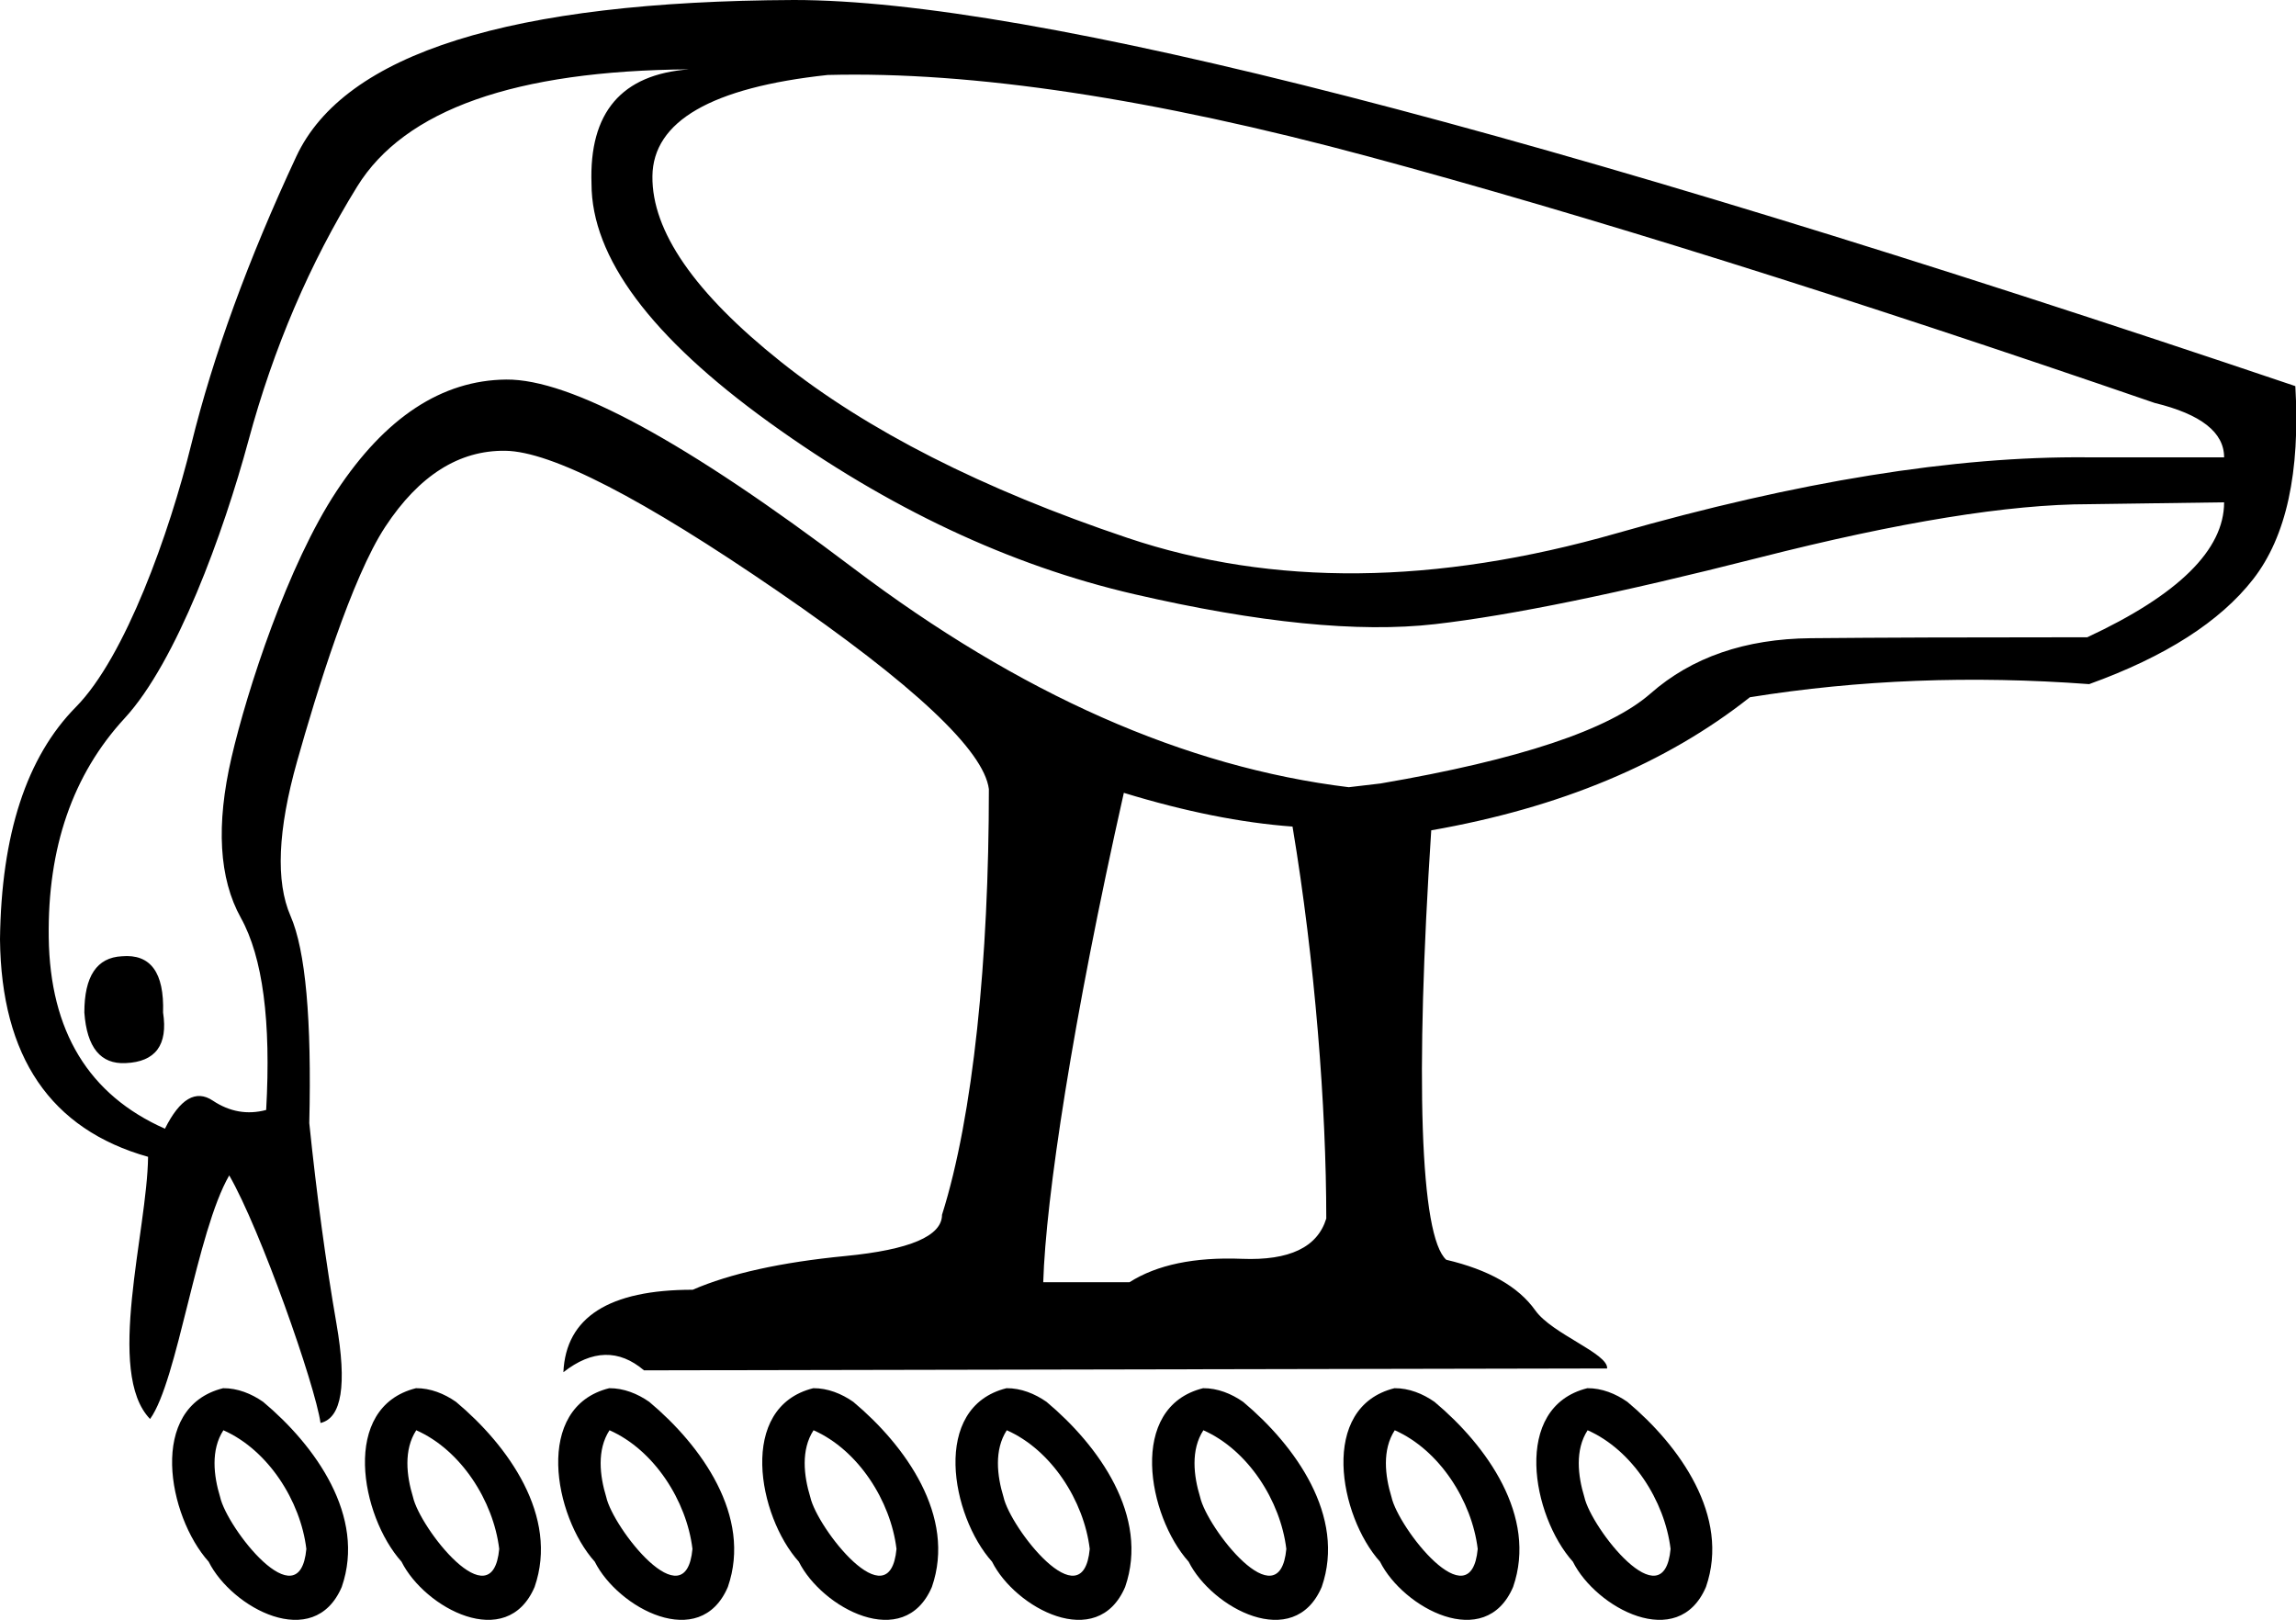 <?xml version="1.0" encoding="UTF-8" standalone="no"?>
<svg
   width="1800"
   height="1269.982"
   id="svg2241"
   version="1.1"
   xmlns="http://www.w3.org/2000/svg"
   xmlns:svg="http://www.w3.org/2000/svg"
   xmlns:rdf="http://www.w3.org/1999/02/22-rdf-syntax-ns#"
   xmlns:cc="http://creativecommons.org/ns#"
   xmlns:dc="http://purl.org/dc/elements/1.1/">
  <defs
     id="defs2246" />
  <path
     id="path2243"
     style="fill:#000000;stroke:none;stroke-width:75.757"
     d="M 622.428,0 C 400.047,0.98 269.997,41.881 232.28,122.701 194.564,203.522 167.134,278.709 149.99,348.263 132.846,417.818 98.21,515.091 59.514,554.277 20.817,593.462 0.98,654.201 0,736.491 c 0.98,92.086 39.676,148.904 116.089,170.456 -0.681,58.399 -33.584,169.303 1.568,205.541 21.564,-29.914 36.44,-146.624 62.052,-190.984 24.495,42.425 67.39,164.456 71.573,194.108 16.654,-3.918 20.818,-29.878 12.491,-77.881 -8.327,-48.002 -15.43,-100.413 -21.308,-157.232 1.959,-81.31 -2.938,-135.435 -14.694,-162.375 -11.756,-26.94 -10.042,-67.35 5.143,-121.231 15.185,-53.88 42.718,-143.808 69.168,-183.973 26.451,-40.165 57.8,-60.002 94.047,-59.513 36.247,0.49 107.516,37.227 213.809,110.211 106.292,72.983 161.399,124.658 165.317,155.027 0,133.231 -12.246,256.344 -36.737,333.736 v 0 c 0,16.654 -25.226,27.429 -75.679,32.328 -50.452,4.898 -90.374,13.715 -119.764,26.451 -65.637,0 -99.434,21.551 -101.393,64.656 22.532,-17.634 43.595,-18.123 63.188,-1.469 l 755.076,-1.471 c 0.98,-11.756 -43.112,-26.94 -56.337,-45.553 -13.225,-18.613 -36.493,-31.839 -69.801,-39.676 -20.573,-18.613 -24.49,-142.707 -11.755,-336.675 100.904,-17.634 184.174,-52.41 249.811,-104.331 85.23,-13.715 173.891,-17.143 265.978,-10.286 59.758,-21.552 102.618,-48.983 128.579,-82.291 25.961,-33.308 36.981,-83.758 33.063,-151.353 C 1201.894,100.905 809.542,0 622.428,0 Z m -82.29,54.372 c -52.901,3.919 -78.372,33.798 -76.413,89.637 0,57.799 46.534,120.25 139.601,187.355 93.067,67.105 188.338,111.924 285.813,134.456 97.475,22.532 176.092,30.368 235.851,23.511 59.759,-6.857 144.5,-24.245 254.221,-52.165 109.721,-27.92 195.932,-41.881 258.63,-41.881 l 105.802,-1.469 c 0,37.226 -35.758,72.492 -107.272,105.8 -93.067,0 -165.316,0.246 -216.748,0.736 -51.432,0.49 -93.312,14.938 -125.641,43.348 -32.328,28.41 -102.864,51.922 -211.605,70.535 l -24.982,2.94 C 929.059,601.501 799.5,544.19 668.717,445.247 537.933,346.303 447.315,297.077 396.863,297.567 c -50.452,0.49 -94.783,29.633 -132.989,87.432 -38.206,57.799 -70.148,156.052 -82.394,208.953 -12.246,52.901 -9.796,94.78 7.348,125.639 17.144,30.859 23.756,81.064 19.837,150.619 -14.695,3.918 -28.654,1.471 -41.88,-7.346 -13.225,-8.817 -25.715,-1.469 -37.471,22.042 C 69.556,858.456 39.185,808.493 38.206,735.02 37.226,664.486 57.065,607.177 97.721,563.093 138.377,519.01 175.216,417.817 194.809,345.324 214.402,272.83 242.812,206.46 280.039,146.212 317.266,85.965 403.966,55.351 540.138,54.372 Z m 108.741,4.408 c 113.64,-2.939 254.955,18.368 423.945,63.921 168.99,45.553 374.473,109.965 616.448,193.234 36.247,8.817 54.371,23.021 54.371,42.613 h -107.272 c -103.843,-0.98 -226.791,18.858 -368.84,59.513 -142.05,40.655 -269.895,41.88 -383.534,3.674 C 770.356,383.53 679.737,337.488 612.141,283.608 544.545,229.728 510.992,181.234 511.482,138.13 511.972,95.026 557.771,68.577 648.879,58.78 Z M 881.056,621.583 c 48.003,14.695 92.089,23.512 132.255,26.451 17.634,105.801 26.451,220.098 26.451,307.285 -6.858,22.532 -28.9,33.063 -66.127,31.593 -37.227,-1.469 -66.617,4.653 -88.17,18.368 h -67.596 c 1.959,-65.636 23.022,-205.403 63.188,-383.697 z M 95.516,749.716 c -19.593,0.98 -29.389,15.673 -29.389,44.082 1.959,27.43 12.735,40.655 32.328,39.676 23.512,-0.98 33.307,-14.205 29.389,-39.676 0.98,-31.348 -9.796,-46.041 -32.328,-44.082 z m 79.406,338.631 c -59.555,14.842 -43.282,100.448 -11.334,136.027 18.05,36.172 82.395,71.019 104.337,19.796 19.228,-55.442 -20.924,-111.045 -61.61,-145.1 -9.159,-6.425 -20.072,-10.812 -31.392,-10.724 z m 151.196,0 c -59.555,14.844 -43.279,100.445 -11.332,136.025 18.049,36.173 82.393,71.021 104.335,19.798 19.228,-55.442 -20.924,-111.045 -61.61,-145.1 -9.159,-6.425 -20.072,-10.812 -31.392,-10.724 z m 151.501,0 c -59.555,14.842 -43.282,100.448 -11.334,136.027 18.05,36.172 82.395,71.019 104.337,19.796 19.228,-55.442 -20.924,-111.045 -61.61,-145.1 -9.159,-6.425 -20.072,-10.812 -31.392,-10.724 z m 159.959,0 c -59.555,14.844 -43.279,100.445 -11.332,136.025 18.049,36.173 82.393,71.021 104.335,19.798 19.228,-55.442 -20.924,-111.045 -61.61,-145.1 -9.159,-6.425 -20.072,-10.812 -31.392,-10.724 z m 151.499,0 c -59.555,14.842 -43.282,100.448 -11.334,136.027 18.05,36.172 82.395,71.019 104.337,19.796 19.228,-55.442 -20.924,-111.045 -61.61,-145.1 -9.159,-6.425 -20.072,-10.812 -31.392,-10.724 z m 154.117,0 c -59.555,14.844 -43.279,100.445 -11.332,136.025 18.049,36.173 82.393,71.021 104.335,19.798 19.227,-55.442 -20.924,-111.045 -61.61,-145.1 -9.159,-6.425 -20.072,-10.812 -31.392,-10.724 z m 150.041,0 c -59.555,14.842 -43.282,100.448 -11.334,136.027 18.05,36.171 82.395,71.019 104.337,19.796 19.228,-55.442 -20.923,-111.045 -61.61,-145.1 -9.159,-6.425 -20.072,-10.812 -31.392,-10.724 z m 151.196,0 c -59.555,14.844 -43.279,100.445 -11.332,136.025 18.048,36.172 82.394,71.02 104.335,19.798 19.228,-55.442 -20.923,-111.045 -61.61,-145.1 -9.159,-6.425 -20.072,-10.812 -31.392,-10.724 z m -1069.297,32.969 c 35.028,15.475 60.467,55.347 65.038,93.048 -5.292,56.591 -62.289,-16.513 -67.598,-40.676 -5.102,-16.675 -7.438,-37.013 2.56,-52.372 z m 151.196,0 c 35.028,15.475 60.467,55.347 65.038,93.048 -5.292,56.592 -62.287,-16.514 -67.596,-40.676 -5.103,-16.675 -7.44,-37.013 2.558,-52.372 z m 151.501,0 c 35.028,15.475 60.467,55.347 65.038,93.048 -5.292,56.591 -62.289,-16.513 -67.598,-40.676 -5.102,-16.675 -7.438,-37.013 2.56,-52.372 z m 159.959,0 c 35.028,15.475 60.467,55.347 65.038,93.048 -5.292,56.592 -62.287,-16.514 -67.596,-40.676 -5.103,-16.675 -7.44,-37.013 2.558,-52.372 z m 151.5,0 c 35.028,15.475 60.467,55.347 65.038,93.048 -5.292,56.591 -62.289,-16.513 -67.598,-40.676 -5.102,-16.675 -7.438,-37.013 2.56,-52.372 z m 154.117,0 c 35.028,15.475 60.467,55.347 65.038,93.048 -5.292,56.592 -62.287,-16.514 -67.596,-40.676 -5.103,-16.675 -7.44,-37.013 2.558,-52.372 z m 150.041,0 c 35.028,15.475 60.467,55.347 65.038,93.048 -5.292,56.591 -62.289,-16.513 -67.598,-40.676 -5.102,-16.675 -7.438,-37.013 2.56,-52.372 z m 151.196,0 c 35.028,15.475 60.467,55.347 65.038,93.048 -5.292,56.592 -62.287,-16.514 -67.596,-40.676 -5.103,-16.675 -7.44,-37.013 2.558,-52.372 z" />
</svg>
